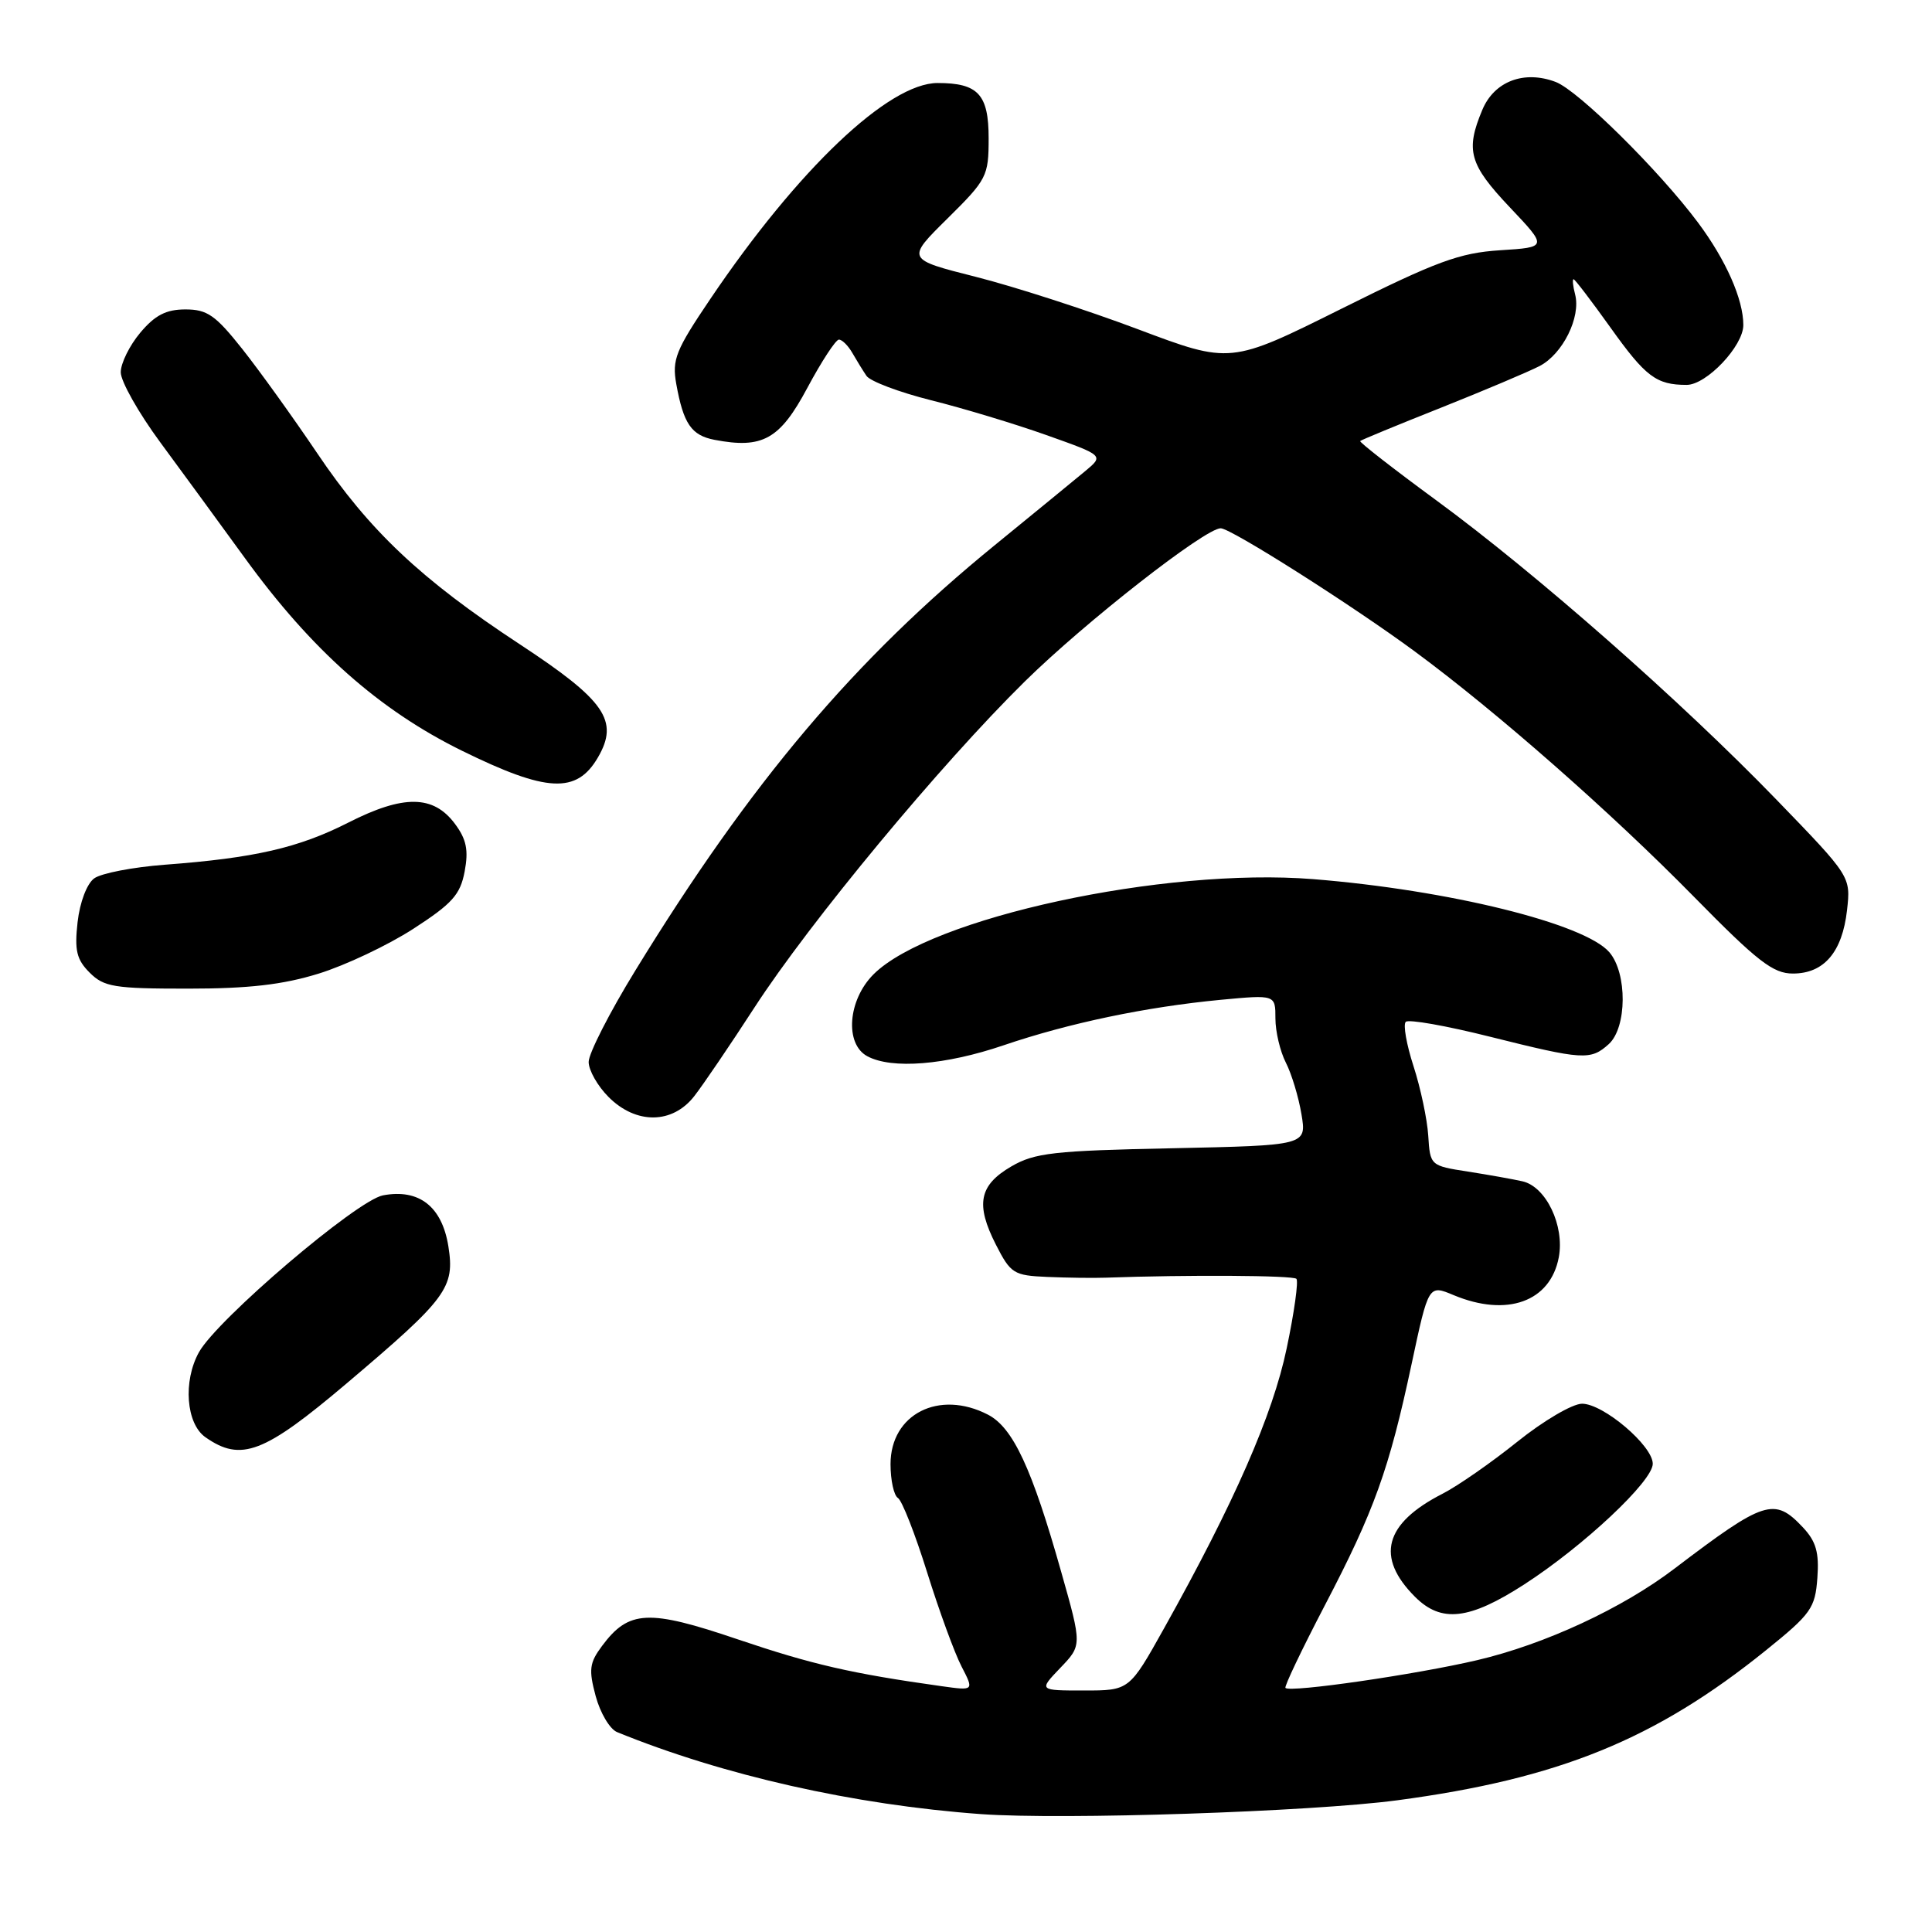 <?xml version="1.0" encoding="UTF-8" standalone="no"?>
<!DOCTYPE svg PUBLIC "-//W3C//DTD SVG 1.1//EN" "http://www.w3.org/Graphics/SVG/1.1/DTD/svg11.dtd" >
<svg xmlns="http://www.w3.org/2000/svg" xmlns:xlink="http://www.w3.org/1999/xlink" version="1.1" viewBox="0 0 256 256">
 <g >
 <path fill="currentColor"
d=" M 185.13 238.55 C 206.54 235.70 219.35 230.49 234.00 218.67 C 239.99 213.84 240.52 213.08 240.81 209.09 C 241.06 205.71 240.64 204.24 238.89 202.38 C 235.11 198.36 233.81 198.78 221.89 207.84 C 215.00 213.10 204.69 217.88 195.73 219.98 C 187.63 221.88 170.97 224.30 170.33 223.66 C 170.15 223.48 172.49 218.58 175.52 212.77 C 182.10 200.18 184.06 194.73 187.04 180.76 C 189.29 170.22 189.29 170.22 192.61 171.61 C 199.68 174.56 205.44 172.49 206.55 166.59 C 207.33 162.41 204.86 157.23 201.73 156.53 C 200.50 156.25 197.25 155.67 194.50 155.24 C 189.53 154.47 189.50 154.44 189.25 150.48 C 189.11 148.29 188.23 144.15 187.30 141.28 C 186.37 138.41 185.90 135.76 186.27 135.40 C 186.63 135.03 191.66 135.92 197.43 137.37 C 209.78 140.46 210.76 140.52 213.17 138.35 C 215.59 136.15 215.64 128.97 213.25 126.18 C 209.99 122.38 191.97 117.93 174.00 116.49 C 154.20 114.91 123.26 121.61 115.75 129.10 C 112.34 132.50 111.90 138.34 114.93 139.96 C 118.18 141.70 125.27 141.13 132.97 138.51 C 141.68 135.55 151.82 133.43 161.75 132.48 C 169.00 131.80 169.00 131.80 169.00 134.95 C 169.00 136.68 169.62 139.31 170.38 140.80 C 171.14 142.28 172.07 145.36 172.45 147.64 C 173.14 151.77 173.14 151.77 155.32 152.15 C 139.60 152.47 137.09 152.76 134.00 154.56 C 129.73 157.05 129.24 159.58 131.96 164.92 C 133.92 168.76 134.32 169.01 138.77 169.20 C 141.37 169.31 144.85 169.36 146.50 169.30 C 157.29 168.91 171.33 168.99 171.78 169.45 C 172.07 169.74 171.50 173.89 170.49 178.67 C 168.65 187.47 163.56 199.09 154.25 215.75 C 149.64 224.00 149.64 224.00 143.63 224.00 C 137.63 224.00 137.63 224.00 140.50 221.00 C 143.37 218.01 143.37 218.01 140.62 208.30 C 136.74 194.55 134.23 189.17 130.91 187.45 C 124.43 184.10 118.00 187.37 118.00 194.01 C 118.00 196.14 118.44 198.15 118.98 198.49 C 119.52 198.82 121.26 203.26 122.85 208.35 C 124.44 213.44 126.49 219.05 127.41 220.82 C 129.07 224.03 129.07 224.03 124.78 223.43 C 112.79 221.75 107.60 220.55 97.78 217.23 C 85.91 213.20 83.32 213.33 79.77 218.10 C 78.10 220.34 77.99 221.24 78.93 224.74 C 79.53 226.97 80.80 229.11 81.76 229.51 C 95.80 235.24 113.16 239.16 130.00 240.38 C 140.77 241.16 173.69 240.07 185.13 238.55 Z  M 201.96 209.95 C 209.85 204.85 219.00 196.26 219.00 193.96 C 219.00 191.56 212.45 186.00 209.63 186.00 C 208.36 186.00 204.51 188.26 201.05 191.04 C 197.60 193.81 193.14 196.91 191.14 197.93 C 183.43 201.87 182.24 206.33 187.50 211.59 C 190.98 215.07 194.68 214.65 201.96 209.95 Z  M 46.00 183.25 C 59.26 172.02 60.28 170.63 59.41 165.13 C 58.56 159.86 55.52 157.49 50.75 158.39 C 47.29 159.04 28.78 174.82 26.36 179.18 C 24.23 183.02 24.66 188.65 27.22 190.44 C 31.94 193.75 34.98 192.59 46.00 183.25 Z  M 91.99 145.25 C 93.17 143.74 96.76 138.45 99.97 133.50 C 107.30 122.19 124.65 101.27 135.79 90.30 C 143.81 82.41 159.68 70.00 161.75 70.00 C 163.10 70.00 179.20 80.22 187.48 86.33 C 198.33 94.33 213.50 107.67 224.47 118.84 C 232.90 127.42 234.94 129.00 237.57 129.00 C 241.69 129.00 244.11 126.16 244.74 120.61 C 245.24 116.14 245.24 116.14 235.37 105.94 C 222.76 92.91 203.55 76.00 190.31 66.29 C 184.62 62.12 180.09 58.58 180.23 58.44 C 180.38 58.29 185.18 56.31 190.90 54.04 C 196.62 51.76 202.52 49.27 204.01 48.50 C 207.07 46.91 209.50 42.02 208.71 39.01 C 208.42 37.90 208.33 37.00 208.51 37.00 C 208.68 37.00 210.87 39.87 213.38 43.38 C 218.05 49.93 219.47 51.00 223.49 51.00 C 226.12 51.00 231.00 45.85 231.00 43.07 C 231.00 39.66 228.70 34.46 225.00 29.50 C 219.82 22.56 209.13 12.00 206.14 10.86 C 201.95 9.27 197.99 10.77 196.41 14.57 C 194.16 19.93 194.69 21.79 200.03 27.44 C 205.07 32.76 205.07 32.76 198.78 33.16 C 193.39 33.51 190.39 34.61 177.77 40.90 C 163.04 48.24 163.04 48.24 150.77 43.62 C 144.02 41.08 134.36 37.96 129.29 36.68 C 120.08 34.35 120.08 34.35 125.54 28.96 C 130.77 23.79 131.00 23.35 131.00 18.32 C 131.00 12.51 129.61 11.00 124.24 11.00 C 117.75 11.00 105.73 22.42 94.11 39.63 C 89.53 46.41 89.03 47.65 89.61 50.88 C 90.56 56.16 91.61 57.69 94.68 58.28 C 101.05 59.50 103.33 58.22 106.97 51.41 C 108.86 47.88 110.74 45.00 111.16 45.00 C 111.58 45.00 112.38 45.79 112.93 46.75 C 113.48 47.71 114.33 49.09 114.81 49.80 C 115.29 50.52 119.14 51.97 123.35 53.03 C 127.57 54.08 134.46 56.16 138.65 57.65 C 146.28 60.36 146.28 60.36 143.79 62.43 C 142.42 63.57 137.03 67.98 131.81 72.24 C 113.20 87.41 99.50 103.62 84.19 128.59 C 80.78 134.14 78.00 139.59 78.00 140.71 C 78.00 141.82 79.19 143.91 80.64 145.36 C 84.28 149.01 89.10 148.96 91.99 145.25 Z  M 42.22 129.01 C 45.75 127.92 51.40 125.25 54.77 123.07 C 59.93 119.73 60.99 118.55 61.57 115.47 C 62.10 112.65 61.81 111.21 60.28 109.16 C 57.43 105.33 53.47 105.28 46.17 108.99 C 39.56 112.35 33.73 113.69 21.84 114.58 C 17.62 114.90 13.41 115.71 12.48 116.39 C 11.51 117.10 10.58 119.55 10.28 122.19 C 9.86 125.94 10.15 127.15 11.88 128.88 C 13.78 130.78 15.13 131.00 24.89 131.00 C 32.94 131.00 37.47 130.48 42.22 129.01 Z  M 79.23 100.36 C 82.06 95.50 80.20 92.81 68.83 85.34 C 55.78 76.77 48.92 70.29 42.03 60.05 C 38.86 55.35 34.40 49.14 32.11 46.25 C 28.56 41.77 27.46 41.00 24.57 41.00 C 22.01 41.00 20.54 41.76 18.59 44.08 C 17.17 45.77 16.00 48.13 16.00 49.33 C 16.00 50.53 18.36 54.71 21.25 58.63 C 24.14 62.55 29.17 69.43 32.43 73.92 C 41.29 86.14 50.23 94.07 61.22 99.48 C 72.47 105.01 76.41 105.21 79.23 100.36 Z "/>
</g>
</svg>